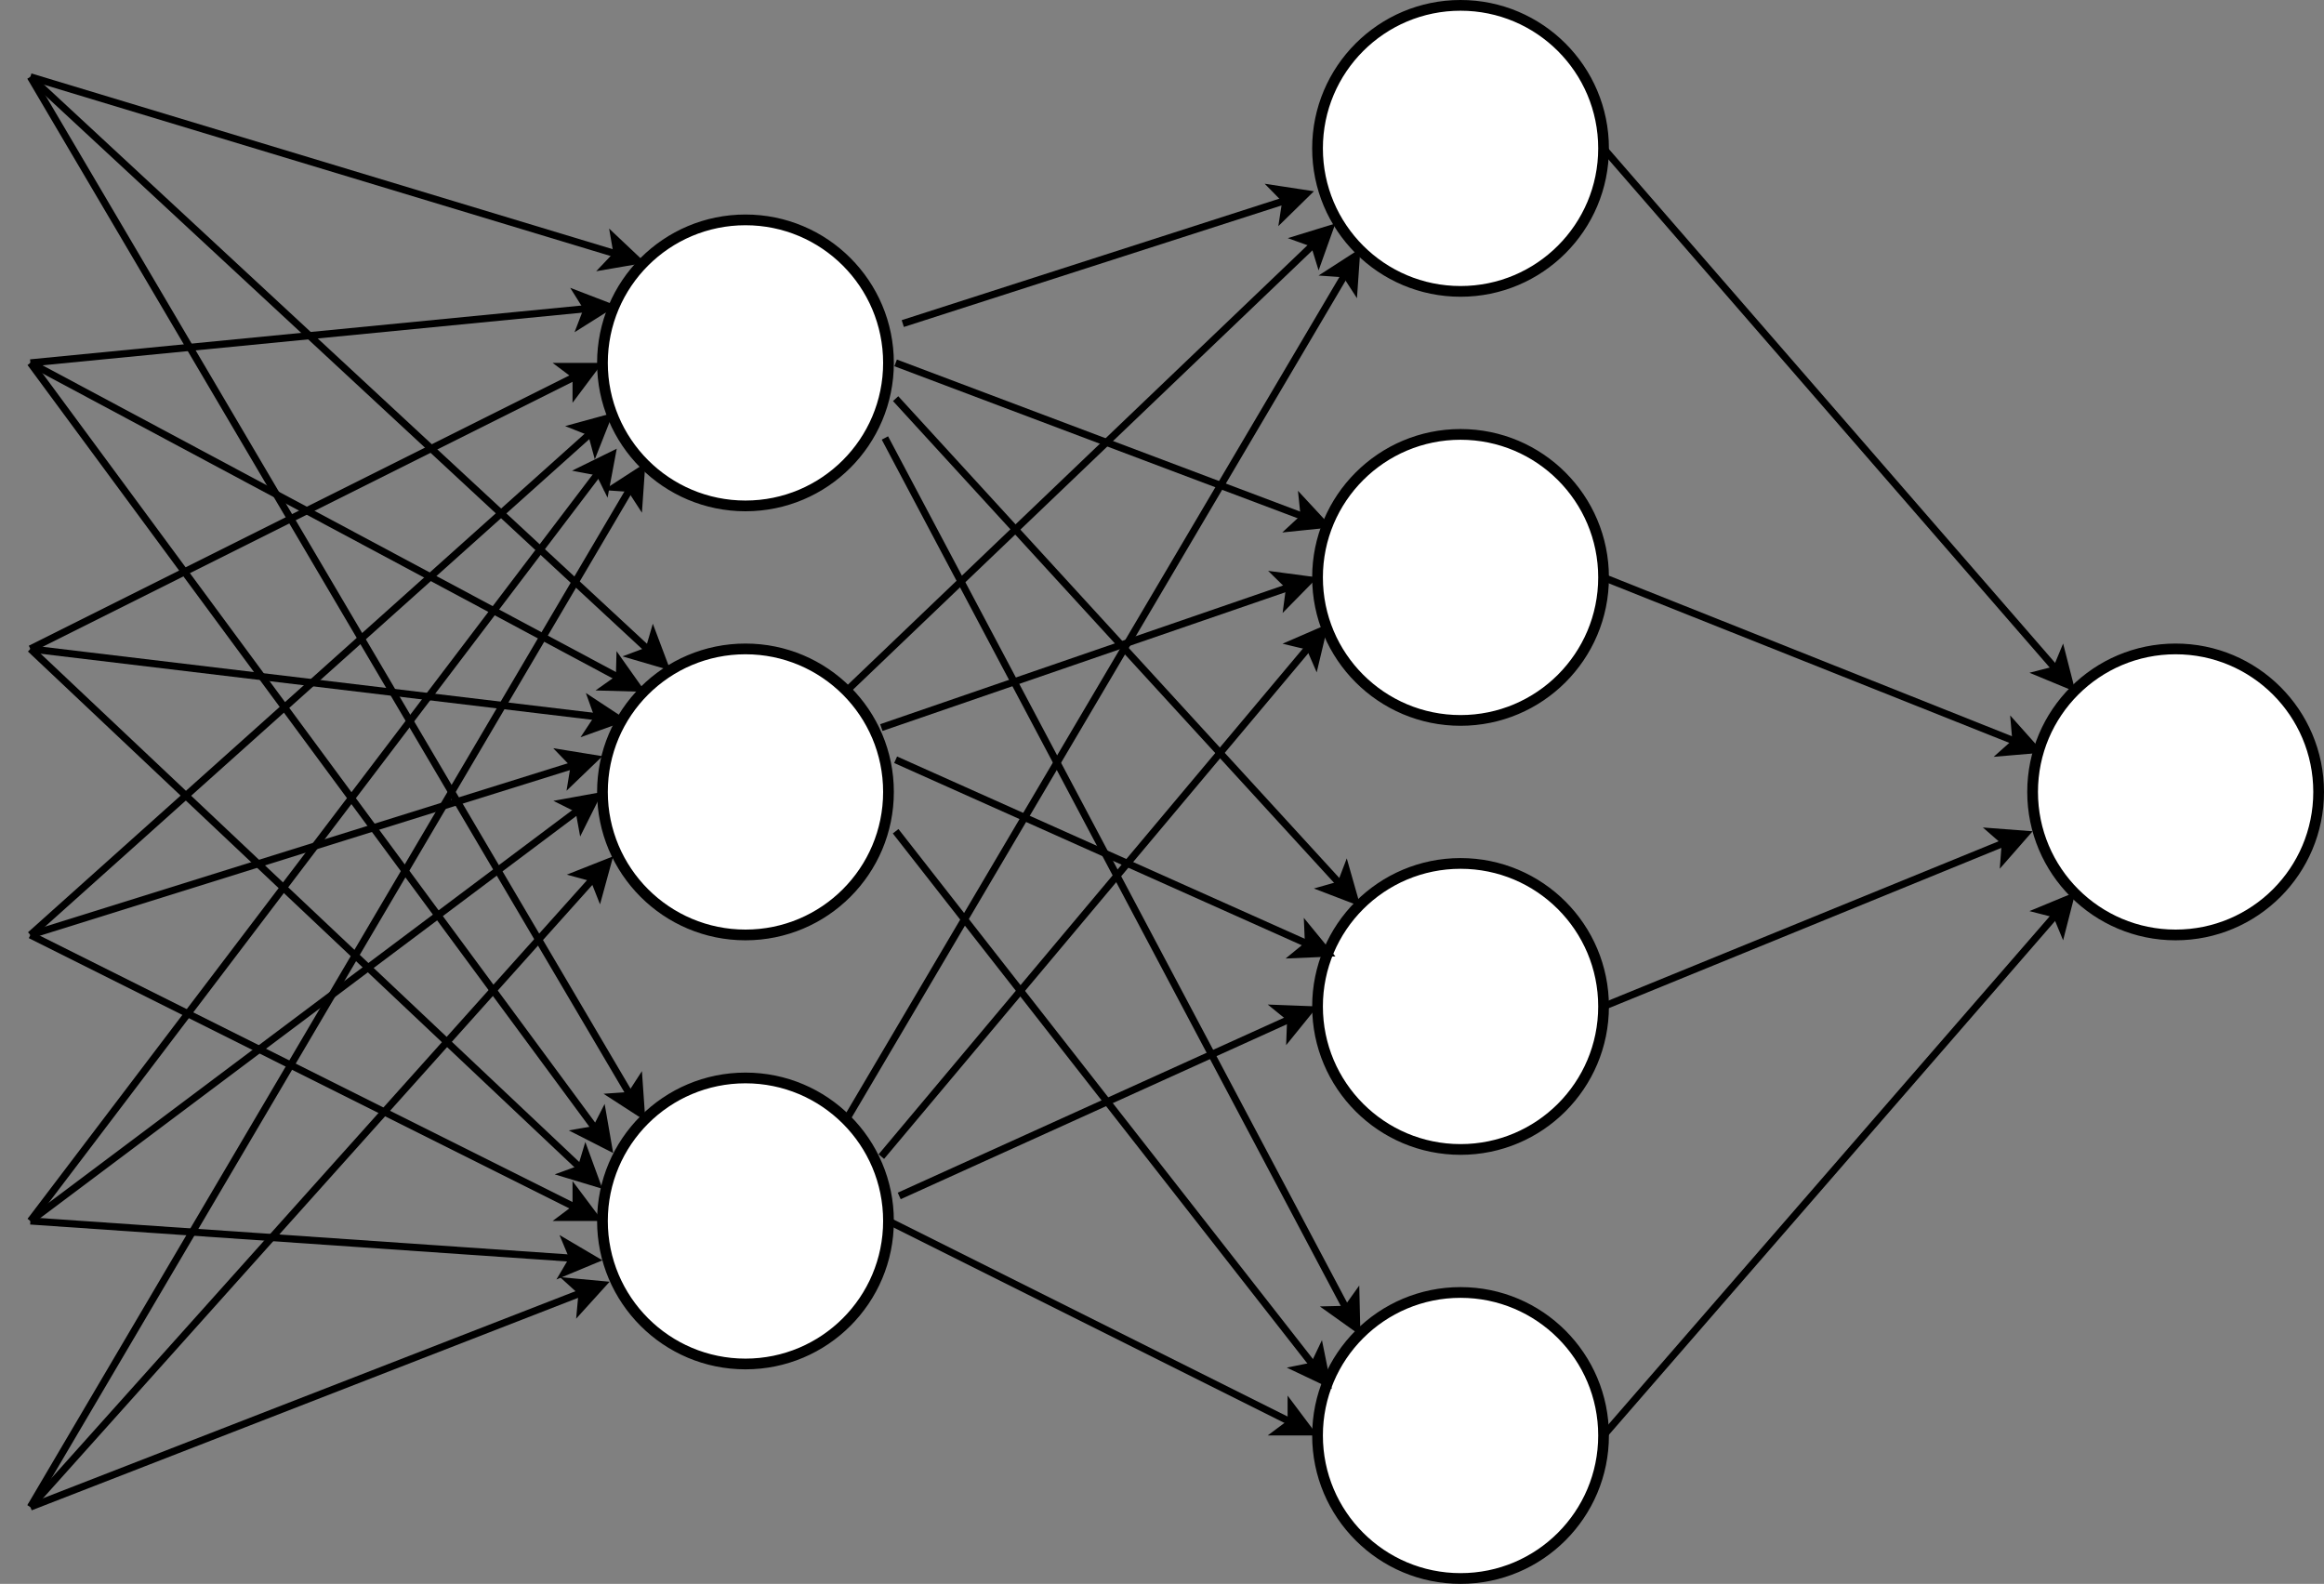 <!DOCTYPE svg PUBLIC "-//W3C//DTD SVG 1.1//EN" "http://www.w3.org/Graphics/SVG/1.1/DTD/svg11.dtd">
<svg xmlns="http://www.w3.org/2000/svg" xmlns:xlink="http://www.w3.org/1999/xlink" version="1.1" width="650px" height="443px" viewBox="-0.5 -0.5 650 443" content="&lt;mxfile modified=&quot;2019-03-03T20:26:49.724Z&quot; host=&quot;www.draw.io&quot; agent=&quot;Mozilla/5.0 (Macintosh; Intel Mac OS X 10_13_5) AppleWebKit/537.36 (KHTML, like Gecko) Chrome/72.0.363.119 Safari/537.36&quot; version=&quot;10.3.1&quot; etag=&quot;OmRMFKd5NkHMEJAZK1P7&quot; type=&quot;google&quot;&gt;&lt;diagram id=&quot;pQwtrJBvWWYg5jKzD6Cw&quot;&gt;5VxNk5s4EP01PsaFPgBx3Jlkk0uqUjWH3T1StmJTaw8uzMR2fn3kIDBqPGONTBNhn8ZqIwHdj+7XD3km7HG9/1ykm+XXfC5XExrM9xP2cUIp4SxQf46WQ2WJhagMiyKb64NOhqfsp9RGPW/xks3l1jiwzPNVmW1M4yx/fpaz0rClRZHvzMO+5yvzrJt0ITuGp1m66lr/yeblsrKKMDjZv8hssazPTAL9zTqtD9aG7TKd57uWiX2asMciz8vq03r/KFdH59V+qeb9/cq3zYUV8rm0mUCrCT/S1Yu+N31d5aG+WTVB+VUNHnbLrJRPm3R2/GanQqtsy3K9UiOiPqbbTeXs79leqvUftmWR/994iCmLPpssSrl/9YpJ4wcFIJmvZVkc1CF6AhXadRo7rHblrhUJbVq2glDbUh37RbPyyT3qg/bQeW+x0XuLBsN5i4/eW5wP561wdN7iwFtkQG9Fo/cWjYbzVjx6bzExnLfE6L0VDpjlk9F5K/qDDKJmsG+663n+15GkqtFslW632cz0kukUdaMP6saLw79qENSD/9qDj3tjdNCj6sRyDrhumRYLWRqEx8K3Ld+FZ3xX2wq5Ssvsh3nGcw7VZ/iWZ+rETegIBSUnAjHZ5i/FTOpZbd4LFurwIgoWqrzQWeh3fJvbtgs5wQ35NAiNqE/Zhbj/Hn2TRaZuQha3AwbK+wIDXKhHMNg0XH09/9Pw9jMAgw+ua9A7C/UYdJu+8aoMwIQZ+Ci+FPpbTQI86AsPDA8PNp1xnxVB3CsYIGVzrghwoR7BYNP491QRyO3Xg9CZESbDhdxGvbjm+aewHgRo9YB6jgfnDoEF1MRDfasIeLDRZ/xpCvmthpzGoHwgUkIbkcmfkPv+lLu3fgk3F2IcLeQ2SlmvXQCNsKQA31OAMx5g1mccLevXl4yHBwHxcK8kwF0kgKQwRKsIFFkmBBqhwOoJfU8NV2AhNhdCxAIdFAt32xy4i0UJM/NChEYbrDad+KQY+54Argg6yCSwz+gx6MgKYe9B9/5Jd1YCYYMQ4z3pAyqBwTRi98oArsACSAAxXgLAlgg7zWJ8t92Bs2TckQhjgYYHZIlwGlDwzigm9yoeXPEKwWSFTODhAVc//KAAQSgoGBfzwz4rj5OJfv+ohrrBqHQoNT7NPA7aEyGO3gOuKj7a5128hZ7hDb5cJARQClu88dDMPySK0PCGLl7CTUxo5SjyDA4sAlXEVbvkgJ6QBI2e1HsjRvL6IvY95FBKsg15CBmIoGghH1KftKw0wTSpdMym1MQOpcatqgjfMBUDKERxP5jiAR6mKHZVOb0BM/Bhw2LauHobU45UhXZB5RtVYbXa0bweTfyvTV4Jpu+Hk0U9847ChMKIbuetqTVMRGLiLWBoMEHfhAlzjyOlbbVVFPRVTfHrtdidyUv+ESgAONeWnUN5N0FroRiOvPsqOrTA+/6u+5WGrFe9+ALefCdXLAJL2Cc4oDXhbTFjyBJyGx6XNhb3VgXbuOFd3HjHn8ZYGNGl5s6vVf4wKR8TteKRI4I6UgFBE6fZkJtb7Rl4DbymQnKCIhacyUu+8yceO6KKJ8RMcHi/mmLIEvT7UGWRSrwjMZHJPZzfg8NmnuMFnXskNJ8tQtPwzRRikS7CLnISz5ATgh9GEOGoLUYiNBfC20PJcfRqBwy8RX1Yr1v027CKRggrKApawwpuzEGEFfUPVoBNozXq8fggxYgrpODPwfE2e3Icwbo3SDn+ariNHDE+5HRIjXMyEuBanJGjhqf/DFkdfvr/muzTLw==&lt;/diagram&gt;&lt;/mxfile&gt;" style="background-color: rgb(255, 255, 255);"><rect x="-0.5" y="-0.5" width="650" height="443" fill="#808080" stroke="none"/><defs/><g><ellipse cx="208" cy="221" rx="40" ry="40" fill="#ffffff" stroke="#000000" stroke-width="3" pointer-events="none"/><ellipse cx="208" cy="101" rx="40" ry="40" fill="#ffffff" stroke="#000000" stroke-width="3" pointer-events="none"/><ellipse cx="208" cy="341" rx="40" ry="40" fill="#ffffff" stroke="#000000" stroke-width="3" pointer-events="none"/><ellipse cx="408" cy="41" rx="40" ry="40" fill="#ffffff" stroke="#000000" stroke-width="3" pointer-events="none"/><ellipse cx="408" cy="161" rx="40" ry="40" fill="#ffffff" stroke="#000000" stroke-width="3" pointer-events="none"/><ellipse cx="408" cy="281" rx="40" ry="40" fill="#ffffff" stroke="#000000" stroke-width="3" pointer-events="none"/><ellipse cx="408" cy="401" rx="40" ry="40" fill="#ffffff" stroke="#000000" stroke-width="3" pointer-events="none"/><ellipse cx="608" cy="221" rx="40" ry="40" fill="#ffffff" stroke="#000000" stroke-width="3" pointer-events="none"/><path d="M 8 21 L 172.12 70.62" fill="none" stroke="#000000" stroke-width="2" stroke-miterlimit="10" pointer-events="none"/><path d="M 177.86 72.35 L 169.04 73.87 L 172.12 70.62 L 171.36 66.21 Z" fill="#000000" stroke="#000000" stroke-width="2" stroke-miterlimit="10" pointer-events="none"/><path d="M 8 101 L 163.8 85.8" fill="none" stroke="#000000" stroke-width="2" stroke-miterlimit="10" pointer-events="none"/><path d="M 169.77 85.22 L 162.2 89.98 L 163.8 85.8 L 161.42 82.01 Z" fill="#000000" stroke="#000000" stroke-width="2" stroke-miterlimit="10" pointer-events="none"/><path d="M 8 181 L 160.63 104.68" fill="none" stroke="#000000" stroke-width="2" stroke-miterlimit="10" pointer-events="none"/><path d="M 166 102 L 160.63 109.16 L 160.63 104.68 L 157.06 102 Z" fill="#000000" stroke="#000000" stroke-width="2" stroke-miterlimit="10" pointer-events="none"/><path d="M 8 261 L 164.87 120.5" fill="none" stroke="#000000" stroke-width="2" stroke-miterlimit="10" pointer-events="none"/><path d="M 169.33 116.49 L 166.04 124.81 L 164.87 120.5 L 160.71 118.85 Z" fill="#000000" stroke="#000000" stroke-width="2" stroke-miterlimit="10" pointer-events="none"/><path d="M 8 341 L 167.02 131.56" fill="none" stroke="#000000" stroke-width="2" stroke-miterlimit="10" pointer-events="none"/><path d="M 170.65 126.78 L 169 135.57 L 167.02 131.56 L 162.62 130.73 Z" fill="#000000" stroke="#000000" stroke-width="2" stroke-miterlimit="10" pointer-events="none"/><path d="M 8 421 L 175.82 136.1" fill="none" stroke="#000000" stroke-width="2" stroke-miterlimit="10" pointer-events="none"/><path d="M 178.87 130.93 L 178.25 139.85 L 175.82 136.1 L 171.36 135.79 Z" fill="#000000" stroke="#000000" stroke-width="2" stroke-miterlimit="10" pointer-events="none"/><path d="M 8 21 L 180.96 181.4" fill="none" stroke="#000000" stroke-width="2" stroke-miterlimit="10" pointer-events="none"/><path d="M 185.36 185.48 L 176.77 182.97 L 180.96 181.4 L 182.21 177.11 Z" fill="#000000" stroke="#000000" stroke-width="2" stroke-miterlimit="10" pointer-events="none"/><path d="M 8 21 L 175.82 305.9" fill="none" stroke="#000000" stroke-width="2" stroke-miterlimit="10" pointer-events="none"/><path d="M 178.87 311.07 L 171.36 306.21 L 175.82 305.9 L 178.25 302.15 Z" fill="#000000" stroke="#000000" stroke-width="2" stroke-miterlimit="10" pointer-events="none"/><path d="M 8 101 L 172.74 189.12" fill="none" stroke="#000000" stroke-width="2" stroke-miterlimit="10" pointer-events="none"/><path d="M 178.03 191.95 L 169.09 191.7 L 172.74 189.12 L 172.86 184.65 Z" fill="#000000" stroke="#000000" stroke-width="2" stroke-miterlimit="10" pointer-events="none"/><path d="M 8 101 L 166.11 315.37" fill="none" stroke="#000000" stroke-width="2" stroke-miterlimit="10" pointer-events="none"/><path d="M 169.67 320.2 L 161.71 316.14 L 166.11 315.37 L 168.14 311.39 Z" fill="#000000" stroke="#000000" stroke-width="2" stroke-miterlimit="10" pointer-events="none"/><path d="M 8 181 L 166.82 200.02" fill="none" stroke="#000000" stroke-width="2" stroke-miterlimit="10" pointer-events="none"/><path d="M 172.78 200.73 L 164.36 203.75 L 166.82 200.02 L 165.31 195.81 Z" fill="#000000" stroke="#000000" stroke-width="2" stroke-miterlimit="10" pointer-events="none"/><path d="M 8 181 L 162.01 326.35" fill="none" stroke="#000000" stroke-width="2" stroke-miterlimit="10" pointer-events="none"/><path d="M 166.37 330.47 L 157.81 327.88 L 162.01 326.35 L 163.3 322.07 Z" fill="#000000" stroke="#000000" stroke-width="2" stroke-miterlimit="10" pointer-events="none"/><path d="M 8 261 L 160.14 213.46" fill="none" stroke="#000000" stroke-width="2" stroke-miterlimit="10" pointer-events="none"/><path d="M 165.87 211.67 L 159.42 217.87 L 160.14 213.46 L 157.04 210.24 Z" fill="#000000" stroke="#000000" stroke-width="2" stroke-miterlimit="10" pointer-events="none"/><path d="M 8 261 L 160.63 337.32" fill="none" stroke="#000000" stroke-width="2" stroke-miterlimit="10" pointer-events="none"/><path d="M 166 340 L 157.06 340 L 160.63 337.32 L 160.63 332.84 Z" fill="#000000" stroke="#000000" stroke-width="2" stroke-miterlimit="10" pointer-events="none"/><path d="M 8 341 L 161.41 225.94" fill="none" stroke="#000000" stroke-width="2" stroke-miterlimit="10" pointer-events="none"/><path d="M 166.21 222.34 L 162.21 230.34 L 161.41 225.94 L 157.41 223.94 Z" fill="#000000" stroke="#000000" stroke-width="2" stroke-miterlimit="10" pointer-events="none"/><path d="M 8 341 L 159.78 351.44" fill="none" stroke="#000000" stroke-width="2" stroke-miterlimit="10" pointer-events="none"/><path d="M 165.77 351.85 L 157.51 355.29 L 159.78 351.44 L 158.06 347.31 Z" fill="#000000" stroke="#000000" stroke-width="2" stroke-miterlimit="10" pointer-events="none"/><path d="M 8 421 L 165.51 245.14" fill="none" stroke="#000000" stroke-width="2" stroke-miterlimit="10" pointer-events="none"/><path d="M 169.51 240.67 L 167.15 249.29 L 165.51 245.14 L 161.19 243.96 Z" fill="#000000" stroke="#000000" stroke-width="2" stroke-miterlimit="10" pointer-events="none"/><path d="M 8 421 L 162.32 360.99" fill="none" stroke="#000000" stroke-width="2" stroke-miterlimit="10" pointer-events="none"/><path d="M 167.92 358.81 L 161.91 365.44 L 162.32 360.99 L 159.01 357.98 Z" fill="#000000" stroke="#000000" stroke-width="2" stroke-miterlimit="10" pointer-events="none"/><path d="M 252 90 L 359.16 55.52" fill="none" stroke="#000000" stroke-width="2" stroke-miterlimit="10" pointer-events="none"/><path d="M 364.87 53.68 L 358.48 59.94 L 359.16 55.52 L 356.03 52.33 Z" fill="#000000" stroke="#000000" stroke-width="2" stroke-miterlimit="10" pointer-events="none"/><path d="M 250 101 L 364.29 144.09" fill="none" stroke="#000000" stroke-width="2" stroke-miterlimit="10" pointer-events="none"/><path d="M 369.91 146.21 L 361.01 147.13 L 364.29 144.09 L 363.83 139.65 Z" fill="#000000" stroke="#000000" stroke-width="2" stroke-miterlimit="10" pointer-events="none"/><path d="M 250 111 L 374.44 246.93" fill="none" stroke="#000000" stroke-width="2" stroke-miterlimit="10" pointer-events="none"/><path d="M 378.49 251.35 L 370.14 248.15 L 374.44 246.93 L 376.04 242.75 Z" fill="#000000" stroke="#000000" stroke-width="2" stroke-miterlimit="10" pointer-events="none"/><path d="M 247 122 L 376.14 365.72" fill="none" stroke="#000000" stroke-width="2" stroke-miterlimit="10" pointer-events="none"/><path d="M 378.95 371.02 L 371.67 365.83 L 376.14 365.72 L 378.74 362.08 Z" fill="#000000" stroke="#000000" stroke-width="2" stroke-miterlimit="10" pointer-events="none"/><path d="M 236 193 L 367.05 67.69" fill="none" stroke="#000000" stroke-width="2" stroke-miterlimit="10" pointer-events="none"/><path d="M 371.38 63.55 L 368.37 71.97 L 367.05 67.69 L 362.84 66.18 Z" fill="#000000" stroke="#000000" stroke-width="2" stroke-miterlimit="10" pointer-events="none"/><path d="M 246 203 L 360.21 163.68" fill="none" stroke="#000000" stroke-width="2" stroke-miterlimit="10" pointer-events="none"/><path d="M 365.89 161.73 L 359.62 168.11 L 360.21 163.68 L 357.02 160.55 Z" fill="#000000" stroke="#000000" stroke-width="2" stroke-miterlimit="10" pointer-events="none"/><path d="M 250 212 L 365.48 263.64" fill="none" stroke="#000000" stroke-width="2" stroke-miterlimit="10" pointer-events="none"/><path d="M 370.96 266.09 L 362.02 266.47 L 365.48 263.64 L 365.29 259.17 Z" fill="#000000" stroke="#000000" stroke-width="2" stroke-miterlimit="10" pointer-events="none"/><path d="M 250 232 L 366.93 381.51" fill="none" stroke="#000000" stroke-width="2" stroke-miterlimit="10" pointer-events="none"/><path d="M 370.62 386.24 L 362.54 382.4 L 366.93 381.51 L 368.85 377.47 Z" fill="#000000" stroke="#000000" stroke-width="2" stroke-miterlimit="10" pointer-events="none"/><path d="M 236 313 L 375.81 76.09" fill="none" stroke="#000000" stroke-width="2" stroke-miterlimit="10" pointer-events="none"/><path d="M 378.86 70.93 L 378.24 79.85 L 375.81 76.09 L 371.35 75.78 Z" fill="#000000" stroke="#000000" stroke-width="2" stroke-miterlimit="10" pointer-events="none"/><path d="M 246 323 L 365.71 180.31" fill="none" stroke="#000000" stroke-width="2" stroke-miterlimit="10" pointer-events="none"/><path d="M 369.56 175.71 L 367.49 184.41 L 365.71 180.31 L 361.36 179.27 Z" fill="#000000" stroke="#000000" stroke-width="2" stroke-miterlimit="10" pointer-events="none"/><path d="M 251 334 L 360.5 284.4" fill="none" stroke="#000000" stroke-width="2" stroke-miterlimit="10" pointer-events="none"/><path d="M 365.96 281.92 L 360.33 288.87 L 360.5 284.4 L 357.03 281.58 Z" fill="#000000" stroke="#000000" stroke-width="2" stroke-miterlimit="10" pointer-events="none"/><path d="M 248 341 L 360.63 397.32" fill="none" stroke="#000000" stroke-width="2" stroke-miterlimit="10" pointer-events="none"/><path d="M 366 400 L 357.06 400 L 360.63 397.32 L 360.63 392.84 Z" fill="#000000" stroke="#000000" stroke-width="2" stroke-miterlimit="10" pointer-events="none"/><path d="M 448 41 L 574.6 186.78" fill="none" stroke="#000000" stroke-width="2" stroke-miterlimit="10" pointer-events="none"/><path d="M 578.53 191.31 L 570.27 187.89 L 574.6 186.78 L 576.31 182.65 Z" fill="#000000" stroke="#000000" stroke-width="2" stroke-miterlimit="10" pointer-events="none"/><path d="M 448 161 L 563.35 206.95" fill="none" stroke="#000000" stroke-width="2" stroke-miterlimit="10" pointer-events="none"/><path d="M 568.92 209.17 L 560.01 209.93 L 563.35 206.95 L 562.97 202.5 Z" fill="#000000" stroke="#000000" stroke-width="2" stroke-miterlimit="10" pointer-events="none"/><path d="M 448 281 L 560.38 235.11" fill="none" stroke="#000000" stroke-width="2" stroke-miterlimit="10" pointer-events="none"/><path d="M 565.93 232.85 L 560.04 239.57 L 560.38 235.11 L 557.01 232.17 Z" fill="#000000" stroke="#000000" stroke-width="2" stroke-miterlimit="10" pointer-events="none"/><path d="M 448 401 L 574.6 255.22" fill="none" stroke="#000000" stroke-width="2" stroke-miterlimit="10" pointer-events="none"/><path d="M 578.53 250.69 L 576.31 259.35 L 574.6 255.22 L 570.27 254.11 Z" fill="#000000" stroke="#000000" stroke-width="2" stroke-miterlimit="10" pointer-events="none"/></g></svg>